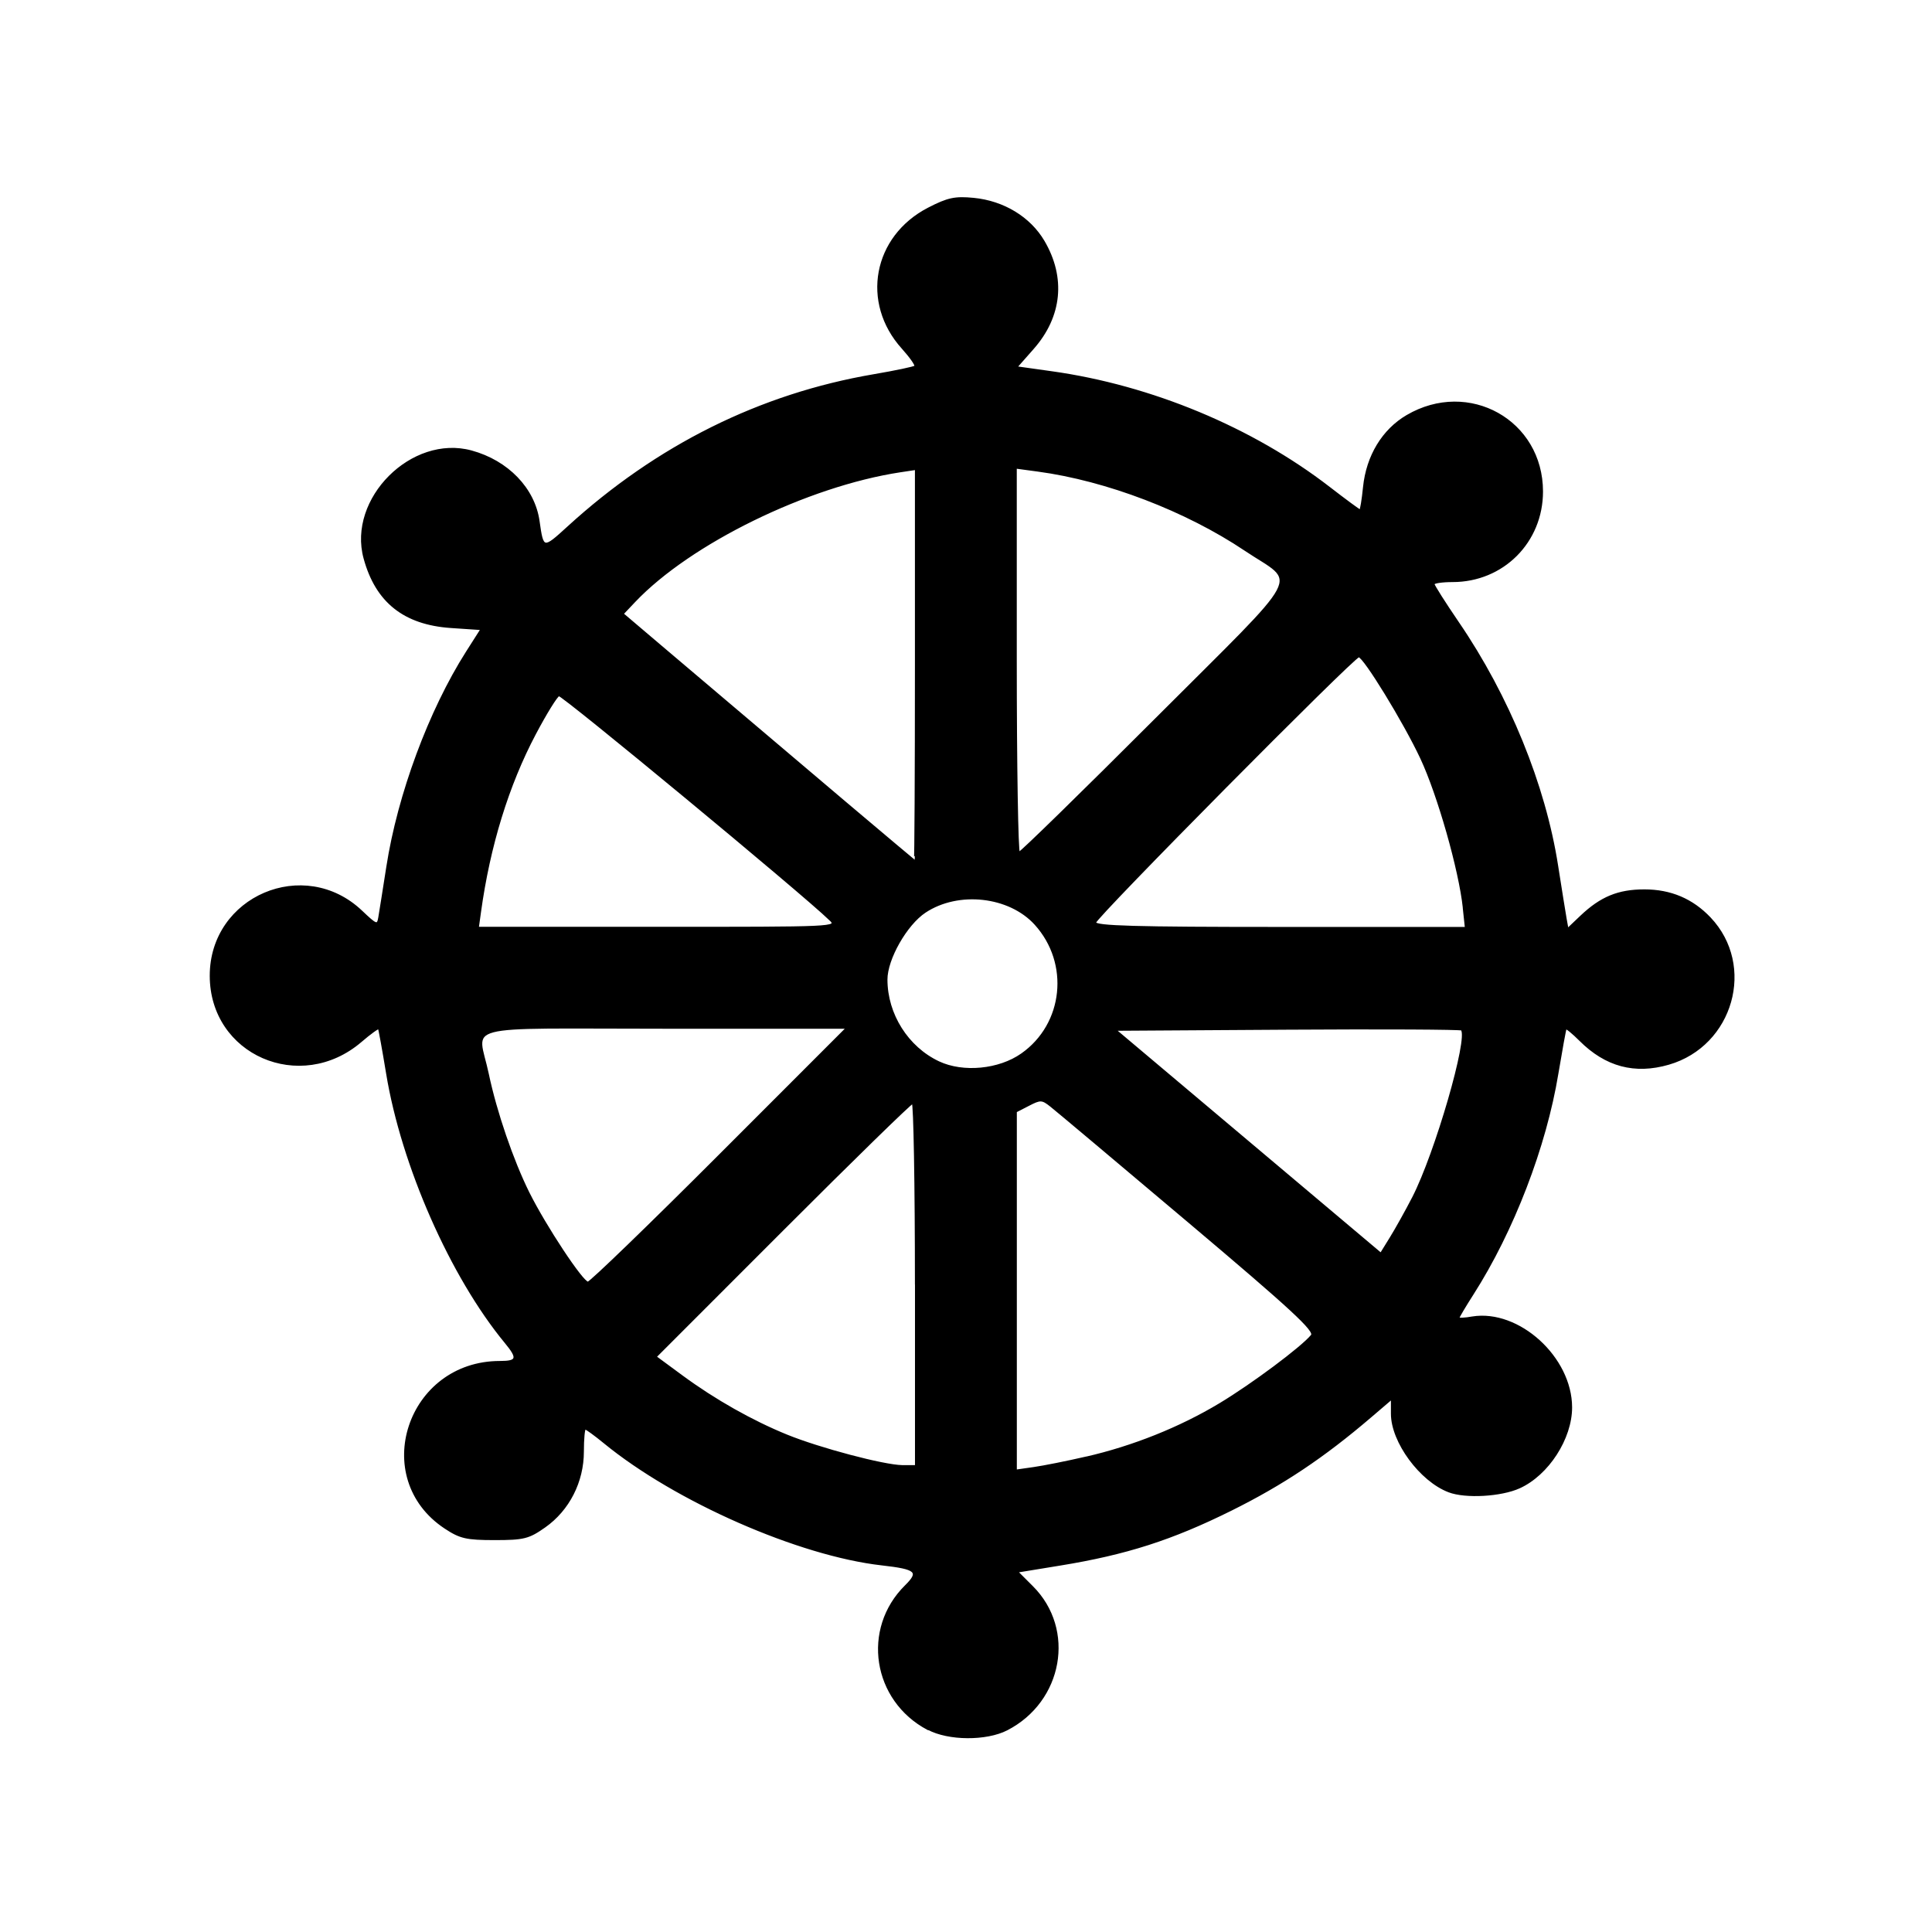 <?xml version="1.0" encoding="UTF-8" standalone="no"?>
<!-- Created with Inkscape (http://www.inkscape.org/) -->

<svg
   xmlns:dc="http://purl.org/dc/elements/1.1/"
   xmlns:cc="http://creativecommons.org/ns#"
   xmlns:rdf="http://www.w3.org/1999/02/22-rdf-syntax-ns#"
   xmlns:svg="http://www.w3.org/2000/svg"
   xmlns="http://www.w3.org/2000/svg"
   xmlns:sodipodi="http://sodipodi.sourceforge.net/DTD/sodipodi-0.dtd"
   xmlns:inkscape="http://www.inkscape.org/namespaces/inkscape"
   width="32"
   height="32"
   viewBox="0 0 32 32"
   id="svg4137"
   version="1.1"
   inkscape:version="0.91 r13725"
   sodipodi:docname="buddhist.svg">
  <defs
     id="defs4139">
    <pattern
       y="0"
       x="0"
       height="6"
       width="6"
       patternUnits="userSpaceOnUse"
       id="EMFhbasepattern" />
  </defs>
  <sodipodi:namedview
     id="base"
     pagecolor="#ffffff"
     bordercolor="#666666"
     borderopacity="1.0"
     inkscape:pageopacity="0.0"
     inkscape:pageshadow="2"
     inkscape:zoom="15.839192"
     inkscape:cx="17.290349"
     inkscape:cy="17.620771"
     inkscape:document-units="px"
     inkscape:current-layer="layer1"
     showgrid="false"
     units="px"
     inkscape:window-width="1920"
     inkscape:window-height="1138"
     inkscape:window-x="-8"
     inkscape:window-y="-8"
     inkscape:window-maximized="1" />
  <g
     inkscape:label="Ebene 1"
     inkscape:groupmode="layer"
     id="layer1"
     transform="translate(0,-1020.362)">
    <path
       style="fill:#000000;fill-opacity:1;stroke:#000000;stroke-width:0.028;stroke-miterlimit:4;stroke-dasharray:none;stroke-opacity:1"
       d="m 15.369,1049.003 c -0.906,-0.479 -1.09,-1.661 -0.369,-2.373 0.24,-0.237 0.183,-0.289 -0.393,-0.354 -1.373,-0.155 -3.417,-1.053 -4.596,-2.019 -0.156,-0.128 -0.299,-0.232 -0.319,-0.232 -0.019,0 -0.035,0.171 -0.035,0.379 0,0.499 -0.238,0.966 -0.634,1.245 -0.267,0.188 -0.348,0.208 -0.831,0.208 -0.467,0 -0.571,-0.024 -0.82,-0.189 -1.251,-0.828 -0.617,-2.75 0.908,-2.75 0.294,0 0.31,-0.057 0.09,-0.323 -0.9,-1.091 -1.711,-2.931 -1.961,-4.455 -0.065,-0.395 -0.126,-0.73 -0.135,-0.744 -0.009,-0.014 -0.143,0.082 -0.296,0.214 -1.005,0.86 -2.49,0.212 -2.49,-1.087 0,-1.307 1.551,-1.969 2.5,-1.067 0.246,0.234 0.267,0.242 0.291,0.106 0.014,-0.08 0.074,-0.46 0.134,-0.844 0.185,-1.194 0.701,-2.585 1.317,-3.554 l 0.242,-0.38 -0.503,-0.034 c -0.775,-0.053 -1.237,-0.421 -1.433,-1.141 -0.269,-0.984 0.788,-2.041 1.772,-1.772 0.601,0.164 1.039,0.619 1.115,1.157 0.067,0.475 0.073,0.476 0.483,0.101 1.477,-1.35 3.187,-2.2 5.068,-2.521 0.358,-0.061 0.666,-0.126 0.684,-0.144 0.018,-0.018 -0.077,-0.154 -0.21,-0.302 -0.681,-0.753 -0.477,-1.847 0.432,-2.315 0.32,-0.165 0.438,-0.19 0.746,-0.16 0.495,0.048 0.931,0.313 1.162,0.707 0.353,0.602 0.289,1.243 -0.177,1.772 l -0.274,0.311 0.583,0.082 c 1.648,0.231 3.318,0.926 4.596,1.913 0.268,0.207 0.497,0.376 0.511,0.376 0.013,0 0.042,-0.173 0.063,-0.384 0.053,-0.516 0.314,-0.946 0.715,-1.181 1.021,-0.598 2.238,0.083 2.238,1.254 0,0.836 -0.65,1.486 -1.484,1.486 -0.172,0 -0.313,0.021 -0.313,0.046 0,0.025 0.183,0.313 0.406,0.64 0.833,1.219 1.433,2.69 1.641,4.024 0.062,0.395 0.126,0.793 0.142,0.884 l 0.03,0.166 0.221,-0.21 c 0.331,-0.314 0.619,-0.432 1.05,-0.432 0.435,0 0.793,0.152 1.086,0.46 0.749,0.789 0.376,2.108 -0.683,2.416 -0.562,0.163 -1.042,0.035 -1.47,-0.393 -0.12,-0.12 -0.226,-0.206 -0.235,-0.192 -0.009,0.014 -0.07,0.349 -0.136,0.744 -0.199,1.211 -0.737,2.61 -1.406,3.656 -0.128,0.2 -0.233,0.377 -0.233,0.393 0,0.016 0.102,0.013 0.227,-0.01 0.768,-0.124 1.637,0.666 1.639,1.49 0.001,0.516 -0.385,1.114 -0.859,1.329 -0.303,0.138 -0.893,0.171 -1.168,0.066 -0.472,-0.179 -0.946,-0.824 -0.946,-1.287 l 0,-0.251 -0.351,0.3 c -0.781,0.668 -1.457,1.119 -2.311,1.543 -0.981,0.487 -1.739,0.73 -2.832,0.908 l -0.709,0.116 0.251,0.251 c 0.705,0.706 0.493,1.892 -0.423,2.363 -0.34,0.175 -0.969,0.172 -1.306,-0.01 l 0,0 z m 2.614,-4.499 c 0.78,-0.178 1.56,-0.49 2.222,-0.888 0.532,-0.32 1.354,-0.932 1.521,-1.135 0.064,-0.077 -0.33,-0.441 -2.042,-1.886 -1.167,-0.985 -2.192,-1.847 -2.279,-1.915 -0.145,-0.115 -0.173,-0.116 -0.367,-0.015 l -0.21,0.108 0,2.972 0,2.972 0.294,-0.042 c 0.162,-0.023 0.549,-0.1 0.861,-0.172 z m -2.815,-2.865 c 0,-1.654 -0.024,-3.008 -0.052,-3.008 -0.029,0 -0.998,0.946 -2.153,2.102 l -2.101,2.102 0.437,0.322 c 0.537,0.395 1.155,0.745 1.736,0.981 0.536,0.218 1.602,0.501 1.909,0.505 l 0.225,0 0,-3.008 z m -3.25,-2.143 2.108,-2.109 -3.024,0 c -3.47,0 -3.101,-0.097 -2.92,0.763 0.132,0.629 0.408,1.434 0.673,1.968 0.277,0.556 0.892,1.486 0.983,1.486 0.04,0 1.022,-0.949 2.181,-2.109 z m 11.485,0.703 c 0.376,-0.731 0.934,-2.655 0.806,-2.782 -0.017,-0.017 -1.315,-0.024 -2.883,-0.014 l -2.851,0.018 2.198,1.852 2.198,1.852 0.162,-0.262 c 0.089,-0.144 0.256,-0.443 0.37,-0.664 z m -6.479,-2.377 c 0.706,-0.496 0.811,-1.506 0.224,-2.153 -0.429,-0.473 -1.275,-0.567 -1.825,-0.203 -0.312,0.206 -0.639,0.781 -0.638,1.122 0.001,0.576 0.347,1.123 0.863,1.366 0.404,0.19 1,0.133 1.376,-0.132 z m -3.175,-2.226 c -0.463,-0.448 -4.436,-3.735 -4.492,-3.717 -0.038,0.012 -0.216,0.3 -0.395,0.639 -0.448,0.847 -0.759,1.858 -0.909,2.95 l -0.036,0.259 2.984,0 c 2.939,0 2.982,0 2.848,-0.132 z m 10.494,-0.196 c -0.066,-0.626 -0.421,-1.874 -0.706,-2.482 -0.278,-0.594 -0.945,-1.683 -1.031,-1.683 -0.084,0 -4.365,4.322 -4.365,4.407 0,0.068 0.652,0.087 3.068,0.087 l 3.068,0 -0.035,-0.328 z m -9.075,-4.023 0,-3.245 -0.259,0.039 c -1.536,0.234 -3.479,1.184 -4.397,2.151 l -0.196,0.207 0.611,0.519 c 2.617,2.221 4.209,3.567 4.224,3.57 0.009,0 0.017,-1.456 0.017,-3.241 z m 3.972,0.898 c 2.527,-2.528 2.361,-2.214 1.484,-2.803 -0.978,-0.656 -2.295,-1.16 -3.434,-1.313 l -0.363,-0.049 0,3.187 c 0,1.753 0.024,3.187 0.052,3.187 0.029,0 1.046,-0.994 2.261,-2.209 z"
       id="path6455"
       inkscape:connector-curvature="0"
       inkscape:export-filename="C:\Users\Fabienne\Desktop\Symbole\png\buddhist.png"
       inkscape:export-xdpi="90"
       inkscape:export-ydpi="90" />
  </g>
</svg>
